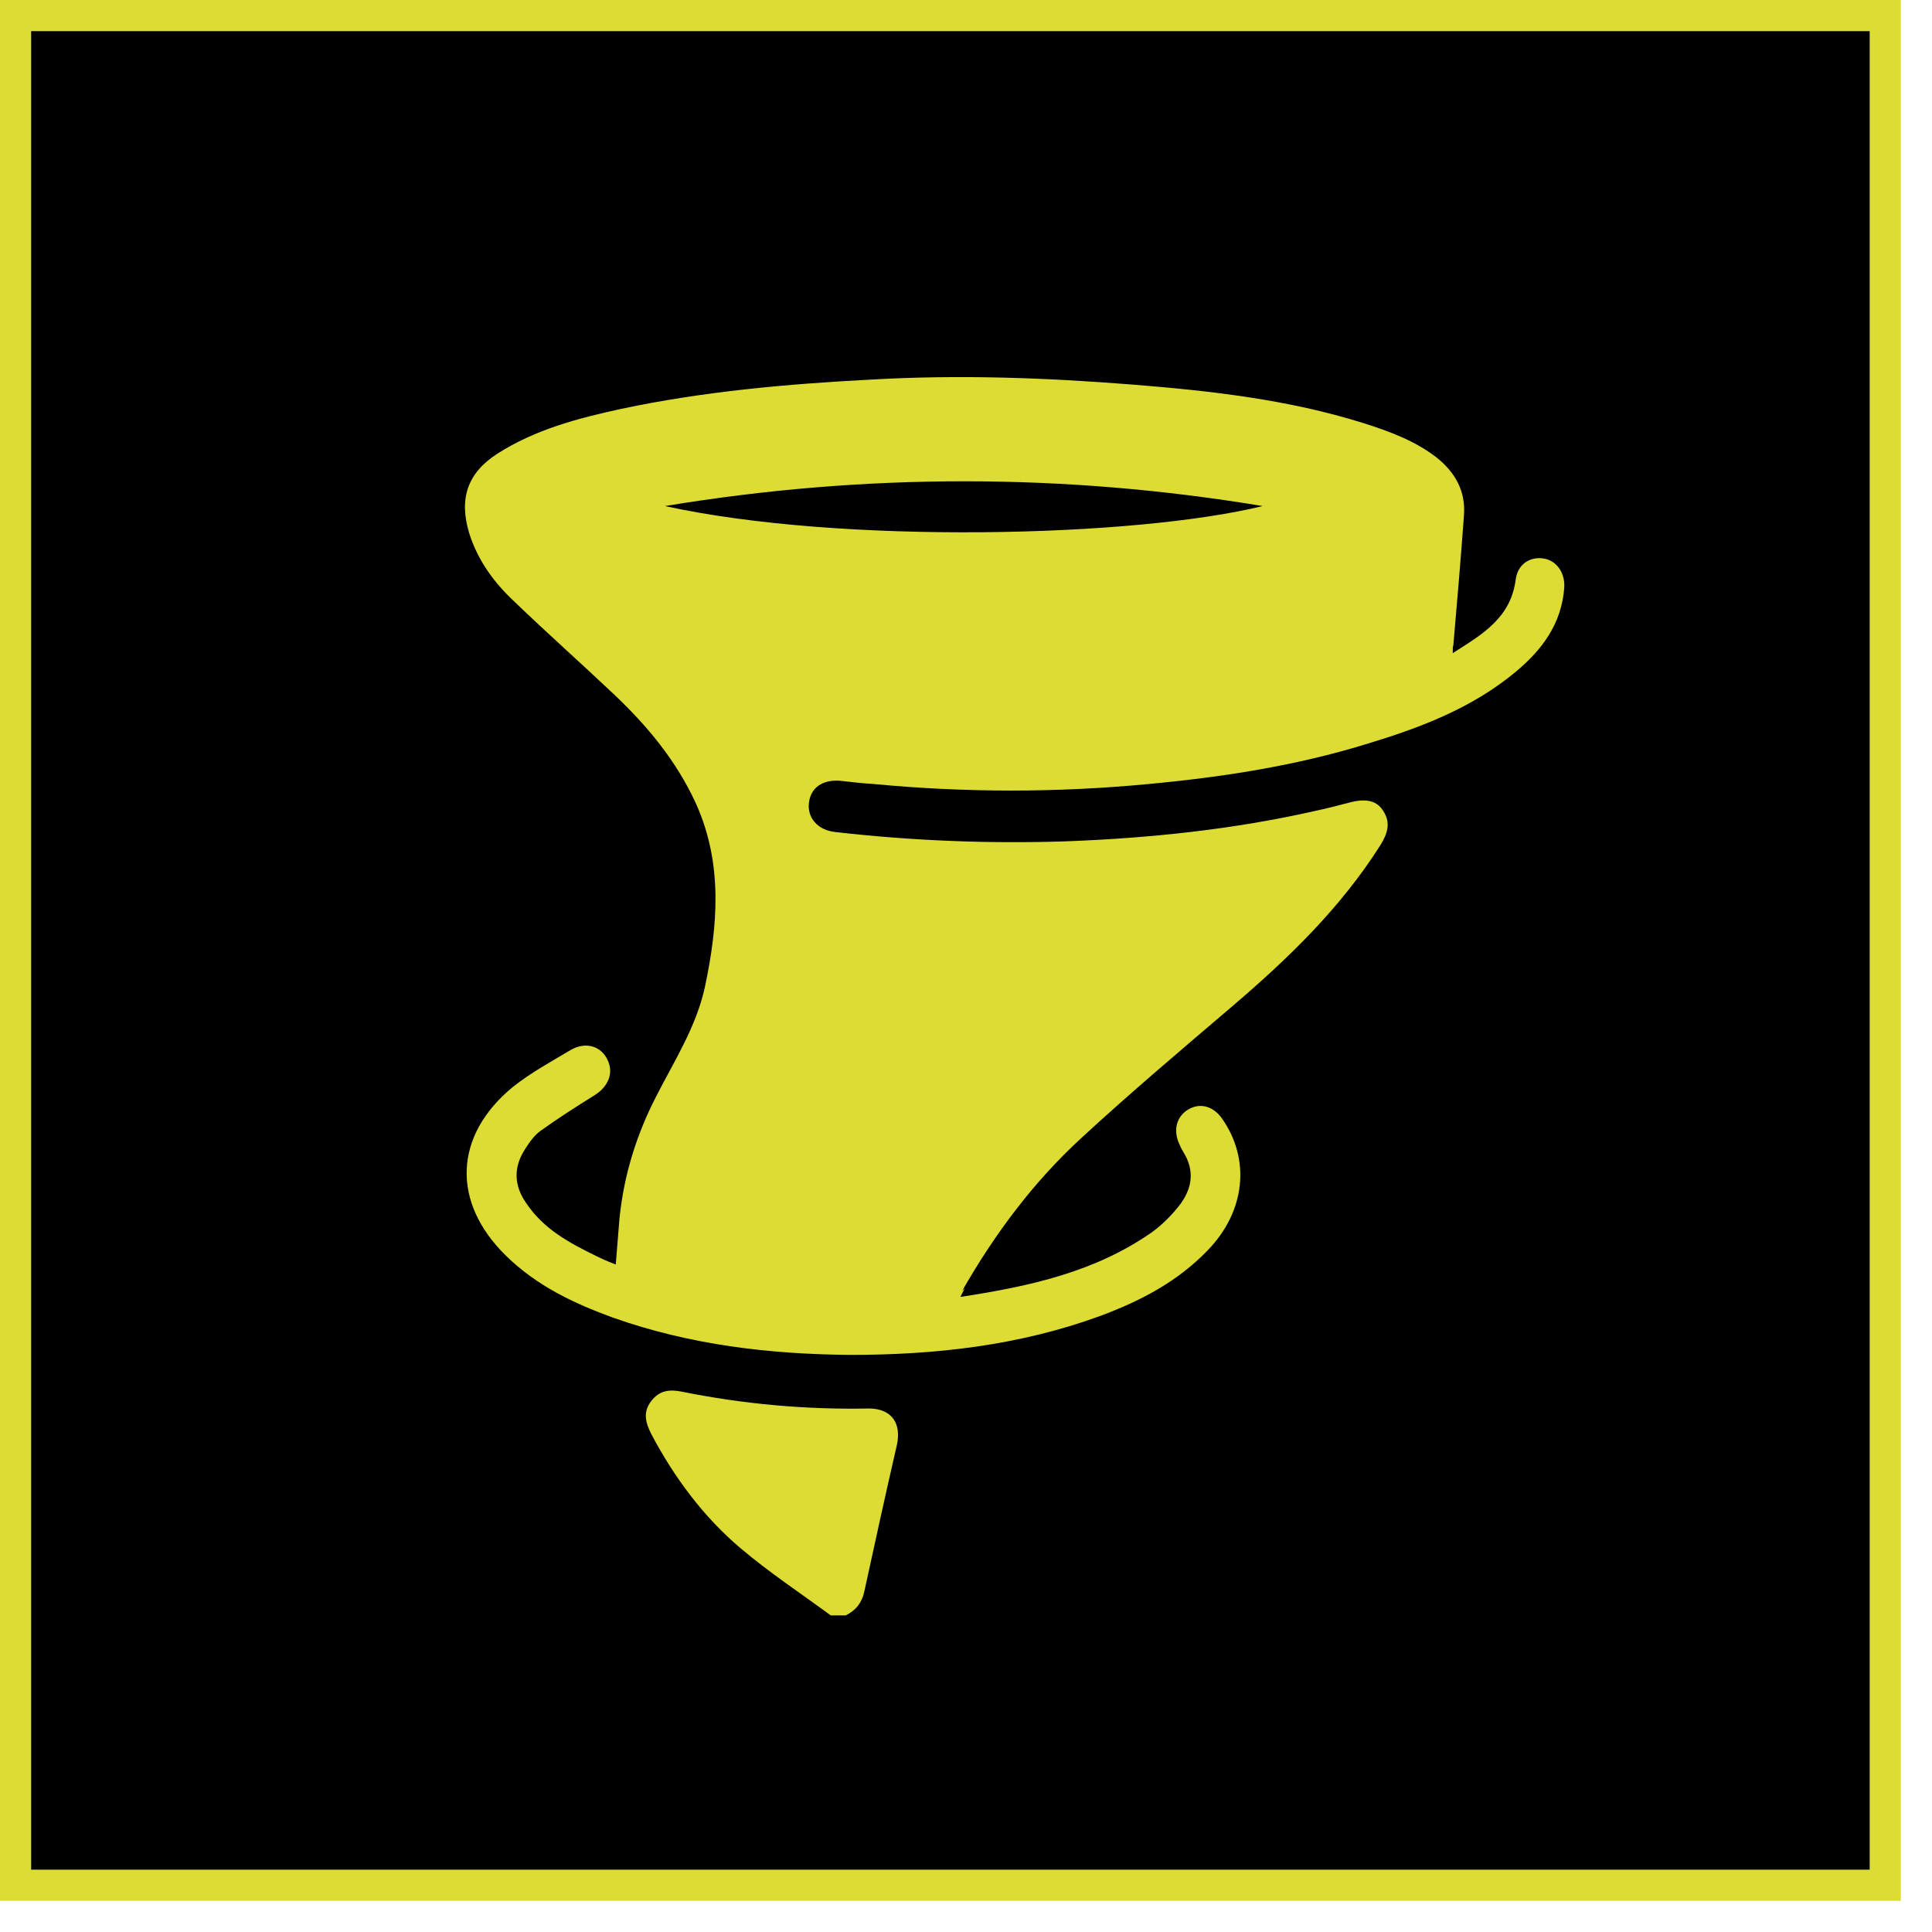 <svg width="31" height="31" viewBox="0 0 31 31" fill="none" xmlns="http://www.w3.org/2000/svg">
<g clip-path="url(#clip0_63_2487)">
<path d="M30.25 0.25H0.25V30.25H30.25V0.25Z" fill="black" stroke="#DCDC34" stroke-width="0.5" stroke-miterlimit="10"/>
<path d="M13.33 25.92C12.84 25.56 12.34 25.23 11.88 24.84C11.29 24.34 10.82 23.71 10.45 23.01C10.36 22.83 10.31 22.66 10.45 22.48C10.58 22.31 10.74 22.29 10.94 22.33C11.93 22.53 12.93 22.62 13.94 22.6C14.3 22.6 14.47 22.83 14.39 23.19C14.21 23.97 14.04 24.75 13.87 25.53C13.83 25.72 13.73 25.84 13.57 25.92H13.34H13.33ZM15.44 20.71C15.96 19.8 16.58 18.97 17.34 18.27C18.13 17.54 18.96 16.84 19.78 16.14C20.67 15.38 21.51 14.57 22.15 13.56C22.26 13.38 22.32 13.21 22.2 13.02C22.1 12.85 21.93 12.81 21.68 12.87C21.49 12.92 21.3 12.97 21.11 13.01C19.79 13.31 18.44 13.45 17.09 13.5C15.86 13.54 14.62 13.49 13.4 13.35C13.12 13.32 12.95 13.12 12.98 12.88C13.01 12.63 13.21 12.5 13.5 12.53C13.67 12.55 13.85 12.57 14.02 12.58C15.49 12.72 16.96 12.72 18.43 12.58C19.61 12.47 20.78 12.29 21.92 11.94C22.78 11.68 23.61 11.37 24.32 10.78C24.74 10.43 25.06 10.01 25.1 9.42C25.11 9.18 24.97 8.99 24.76 8.96C24.54 8.93 24.35 9.06 24.32 9.3C24.24 9.92 23.78 10.18 23.31 10.48C23.31 10.41 23.31 10.38 23.32 10.35C23.38 9.66 23.44 8.96 23.49 8.27C23.52 7.88 23.35 7.58 23.05 7.34C22.7 7.07 22.29 6.92 21.88 6.79C20.67 6.41 19.42 6.27 18.16 6.17C16.77 6.06 15.39 6.01 13.99 6.09C12.64 6.16 11.29 6.28 9.97 6.56C9.28 6.71 8.59 6.89 7.98 7.28C7.5 7.59 7.36 8 7.53 8.56C7.67 9 7.93 9.35 8.25 9.65C8.77 10.15 9.31 10.63 9.84 11.13C10.38 11.64 10.85 12.2 11.17 12.9C11.6 13.86 11.52 14.85 11.31 15.84C11.17 16.48 10.82 17.02 10.53 17.59C10.21 18.21 10.01 18.86 9.94 19.55C9.92 19.79 9.9 20.03 9.88 20.29C9.75 20.24 9.66 20.2 9.56 20.15C9.13 19.94 8.72 19.72 8.44 19.3C8.24 19.01 8.24 18.72 8.43 18.43C8.5 18.32 8.58 18.21 8.68 18.14C8.96 17.94 9.24 17.76 9.53 17.58C9.76 17.44 9.85 17.22 9.75 17.01C9.65 16.79 9.41 16.71 9.17 16.84C8.85 17.03 8.52 17.21 8.23 17.44C7.28 18.22 7.24 19.29 8.12 20.15C8.61 20.63 9.2 20.91 9.83 21.14C11.07 21.58 12.35 21.73 13.65 21.74C15.01 21.74 16.35 21.59 17.64 21.12C18.29 20.88 18.89 20.57 19.38 20.06C19.98 19.44 20.07 18.61 19.61 17.95C19.47 17.75 19.26 17.69 19.07 17.8C18.88 17.91 18.82 18.13 18.92 18.35C18.94 18.4 18.96 18.44 18.99 18.49C19.17 18.78 19.13 19.06 18.94 19.32C18.81 19.49 18.66 19.64 18.5 19.76C17.58 20.41 16.52 20.64 15.41 20.81C15.44 20.75 15.46 20.71 15.48 20.67L15.44 20.71ZM20.26 8.12C18.22 8.62 13.5 8.74 10.67 8.12C13.87 7.59 17.07 7.59 20.26 8.12Z" fill="#DCDC34"/>
</g>
<defs>
<clipPath id="clip0_63_2487">
<rect width="30.5" height="30.5" fill="white"/>
</clipPath>
</defs>
</svg>
